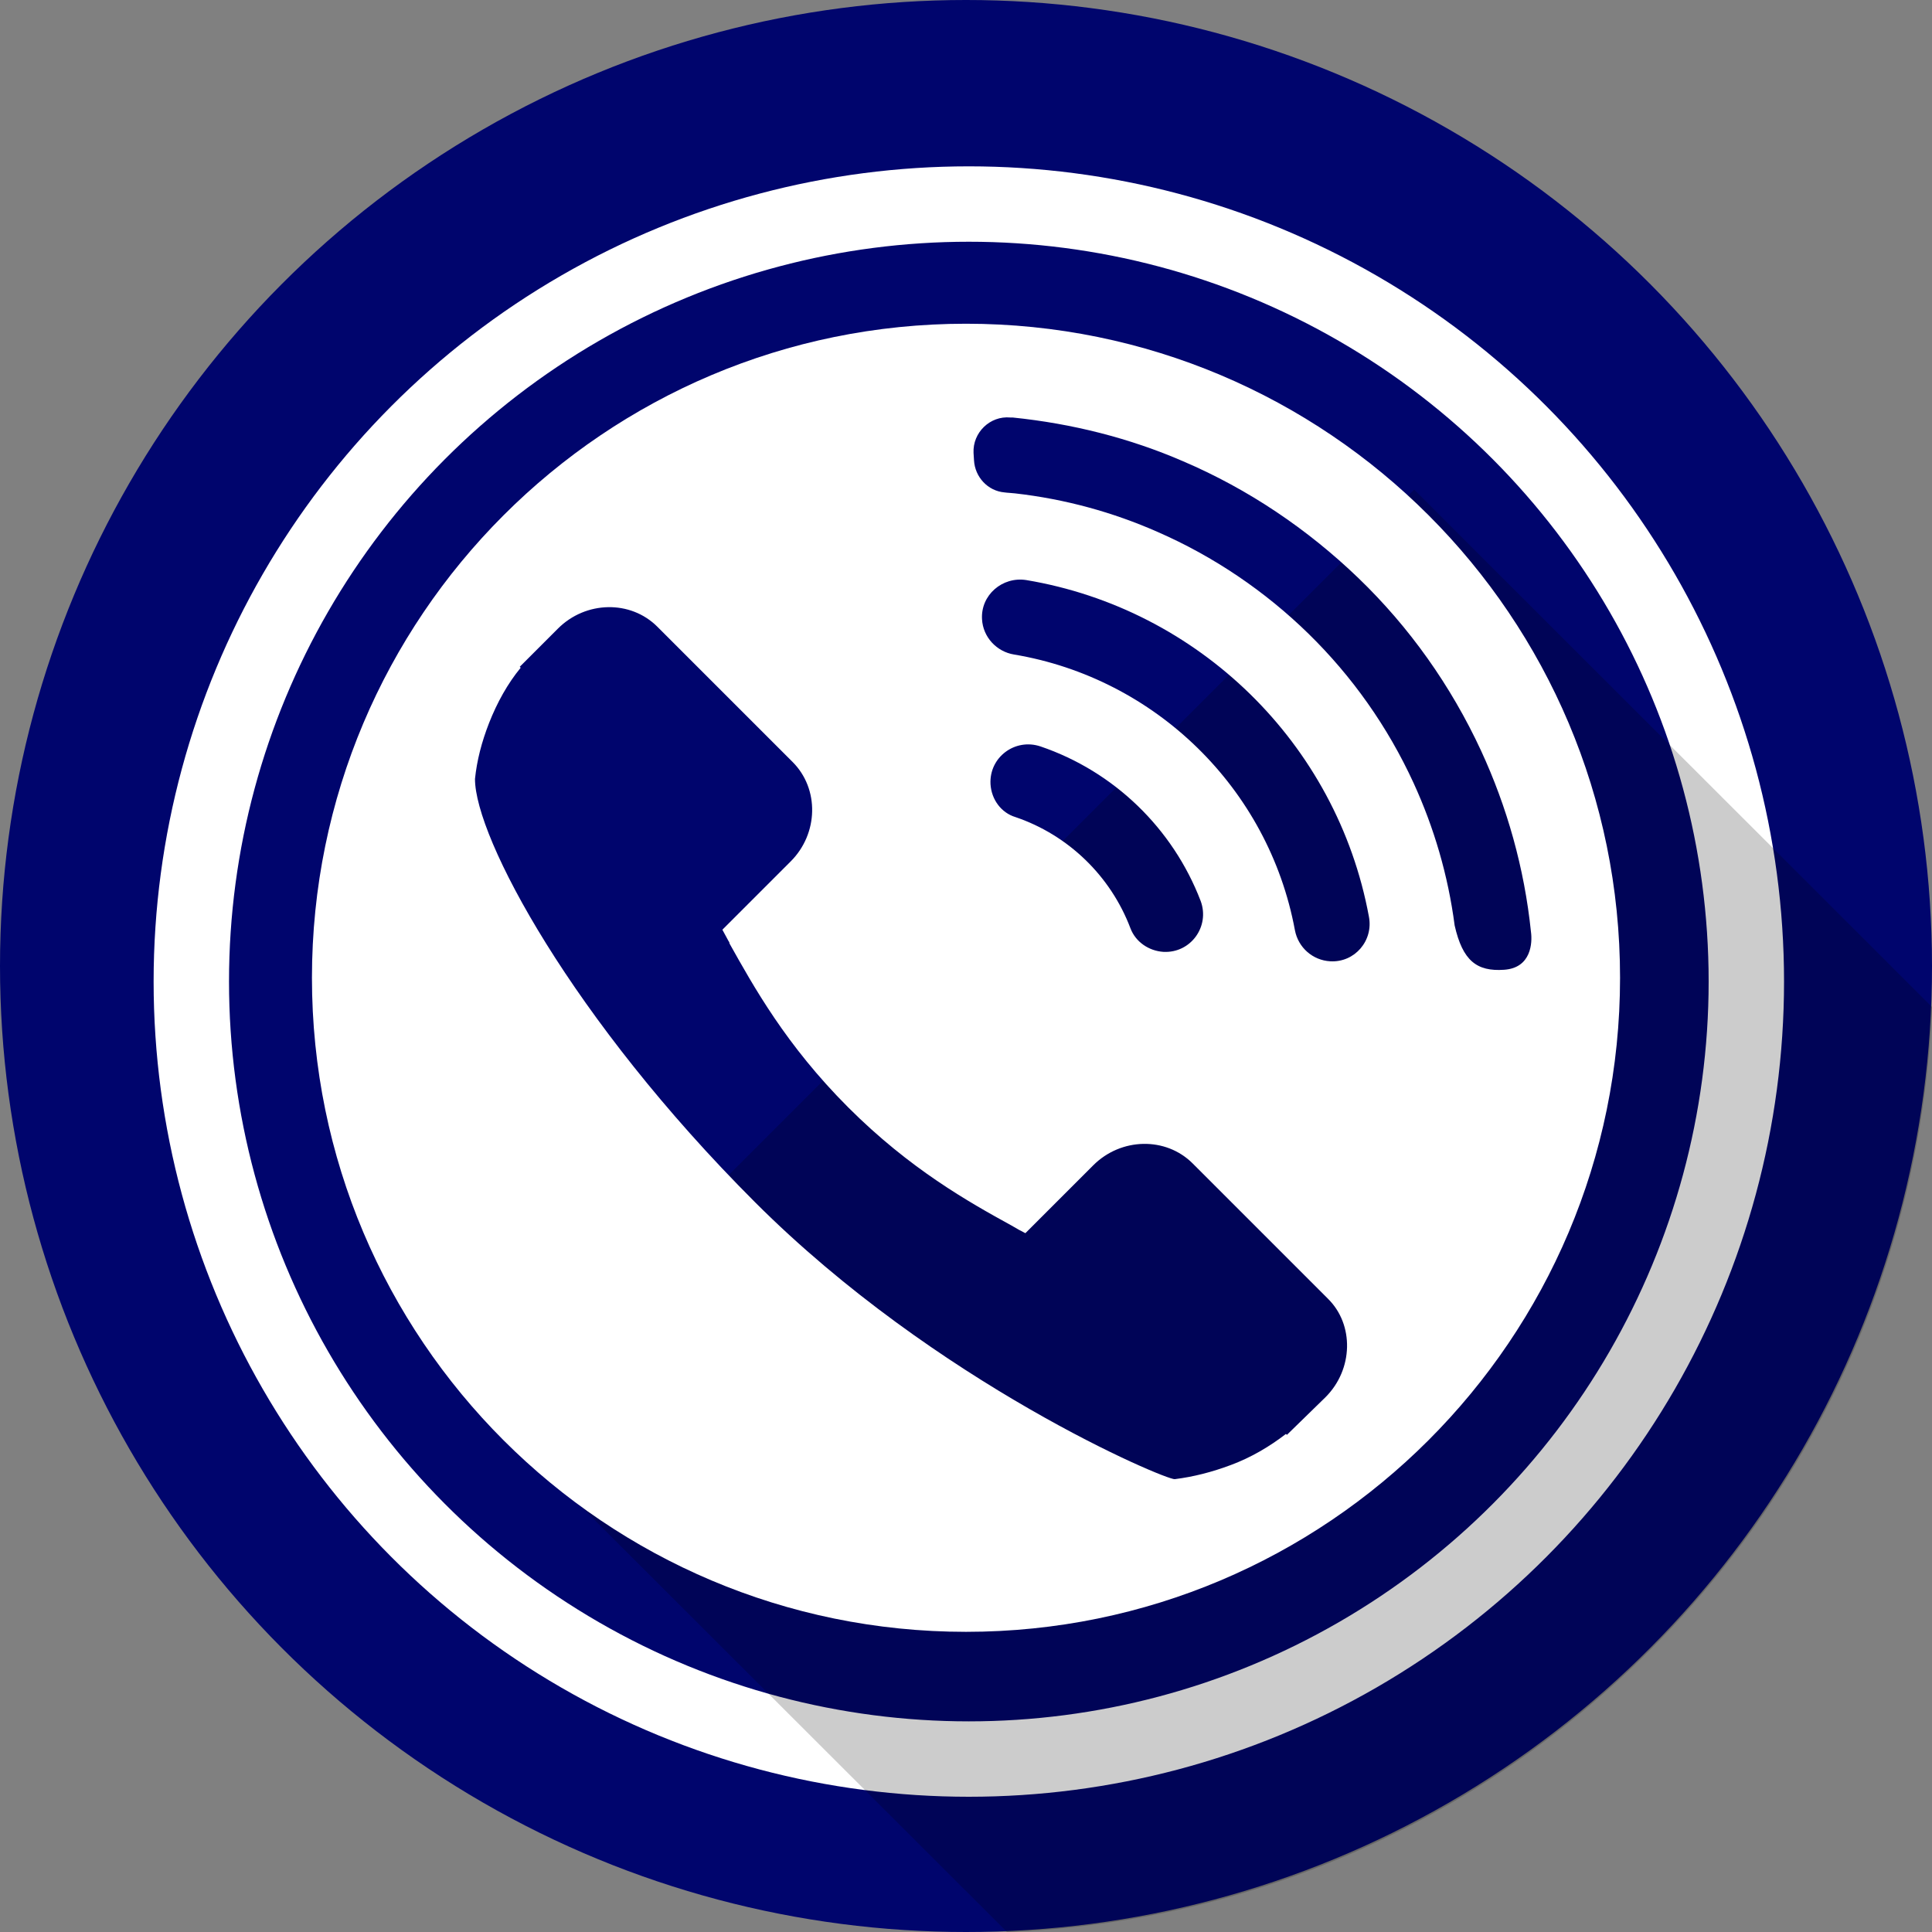 <?xml version="1.0" encoding="utf-8"?>
<!-- Generator: Adobe Illustrator 23.0.0, SVG Export Plug-In . SVG Version: 6.00 Build 0)  -->
<svg version="1.1" id="Слой_1" xmlns="http://www.w3.org/2000/svg" xmlns:xlink="http://www.w3.org/1999/xlink" x="0px" y="0px"
	 viewBox="0 0 410 410" style="enable-background:new 0 0 410 410;" xml:space="preserve">
<rect x="0" y="0" width="410" height="410" fill="#808080" stroke="none"/>
<style type="text/css">
	.st0{fill:#00056D;}
	.st1{fill:none;stroke:#FFFFFF;stroke-width:16;stroke-miterlimit:10;}
	.st2{fill-rule:evenodd;clip-rule:evenodd;fill-opacity:0.2;}
	.st3{fill-rule:evenodd;clip-rule:evenodd;fill:#FFFFFF;}
</style>
<title>GitHub icon flat</title>
<circle class="st0" cx="205" cy="205" r="205"/>
<circle class="st1" cx="205.6" cy="208.3" r="165"/>
<path class="st2" d="M213.7,410L103.8,300.2l196.3-196.3L410,213.7c-2.2,53.1-24.5,101-59.6,136.2c-0.2,0.2-0.4,0.4-0.6,0.6
	C314.7,385.5,266.8,407.9,213.7,410z"/>
<path class="st3" d="M205,68.7c-76.7,0-138.8,62.2-138.8,138.8c0,76.7,62.2,138.8,138.8,138.8s138.8-62.1,138.8-138.8
	S281.7,68.7,205,68.7z M281.3,296.5l-8.2,8l-0.2-0.2c-3.5,2.7-7.4,5-11.7,6.6c-4,1.5-7.9,2.5-11.9,3c-1.9,0.2-50.6-20.3-89.1-58.8
	c-38.9-38.9-59.4-77.4-59.4-89.8c0.4-3.9,1.4-7.8,3-11.9c1.7-4.3,3.9-8.3,6.7-11.7l-0.2-0.2l8.1-8.1c5.9-5.9,15.4-6.1,21.1-0.4
	l28.7,28.7c5.7,5.7,5.5,15.2-0.4,21.1l-4.8,4.8l-9.7,9.7c0.4,0.8,0.9,1.6,1.3,2.4c0.1,0.1,0.2,0.3,0.2,0.4v0.1
	c5.1,9.1,12,21.6,25.2,34.8c13.1,13.1,25.6,20.1,34.7,25.1c1,0.6,1.9,1.1,2.9,1.6l14.4-14.4c5.9-5.9,15.4-6.1,21.1-0.4l28.7,28.7
	C287.4,281.1,287.2,290.6,281.3,296.5z M210.2,166.4c-0.3-5.7,5.2-9.8,10.6-8c15.6,5.3,28.1,17.4,34,32.8c2,5.4-2.1,11.1-7.9,10.8
	c-3.1-0.2-5.9-2.1-7-5c-4.2-11.1-13.2-19.8-24.4-23.6C212.5,172.5,210.4,169.7,210.2,166.4z M282.3,204c-3.7-0.2-6.8-2.9-7.5-6.6
	c-5.6-30.2-29.7-53.5-59.6-58.5c-3.7-0.6-6.6-3.7-6.8-7.5c-0.3-5.1,4.3-9.1,9.4-8.3c36.5,6.1,65.9,34.6,72.7,71.4
	C291.5,199.6,287.5,204.3,282.3,204z M319.2,205.8c-5.8,0.4-8.8-1.9-10.5-9.4c-1.4-10.7-4.4-20.8-8.7-30.2
	c-5.5-12-13.1-22.7-22.3-31.7s-20.1-16.4-32-21.6c-9.5-4.2-19.7-7-30.3-8.2c-0.8-0.1-1.5-0.1-2.2-0.2c-3.6-0.3-6.3-3.3-6.5-6.8
	l-0.1-1.6c-0.2-4.3,3.5-7.9,7.8-7.5c0.2,0,0.3,0,0.5,0c12.7,1.3,24.9,4.4,36.2,9.3c13.8,5.9,26.4,14.4,37.2,24.8
	c10.8,10.4,19.6,22.8,26,36.6c5.5,11.9,9.2,24.9,10.6,38.5C325.2,200,325,205.4,319.2,205.8z"/>
</svg>
